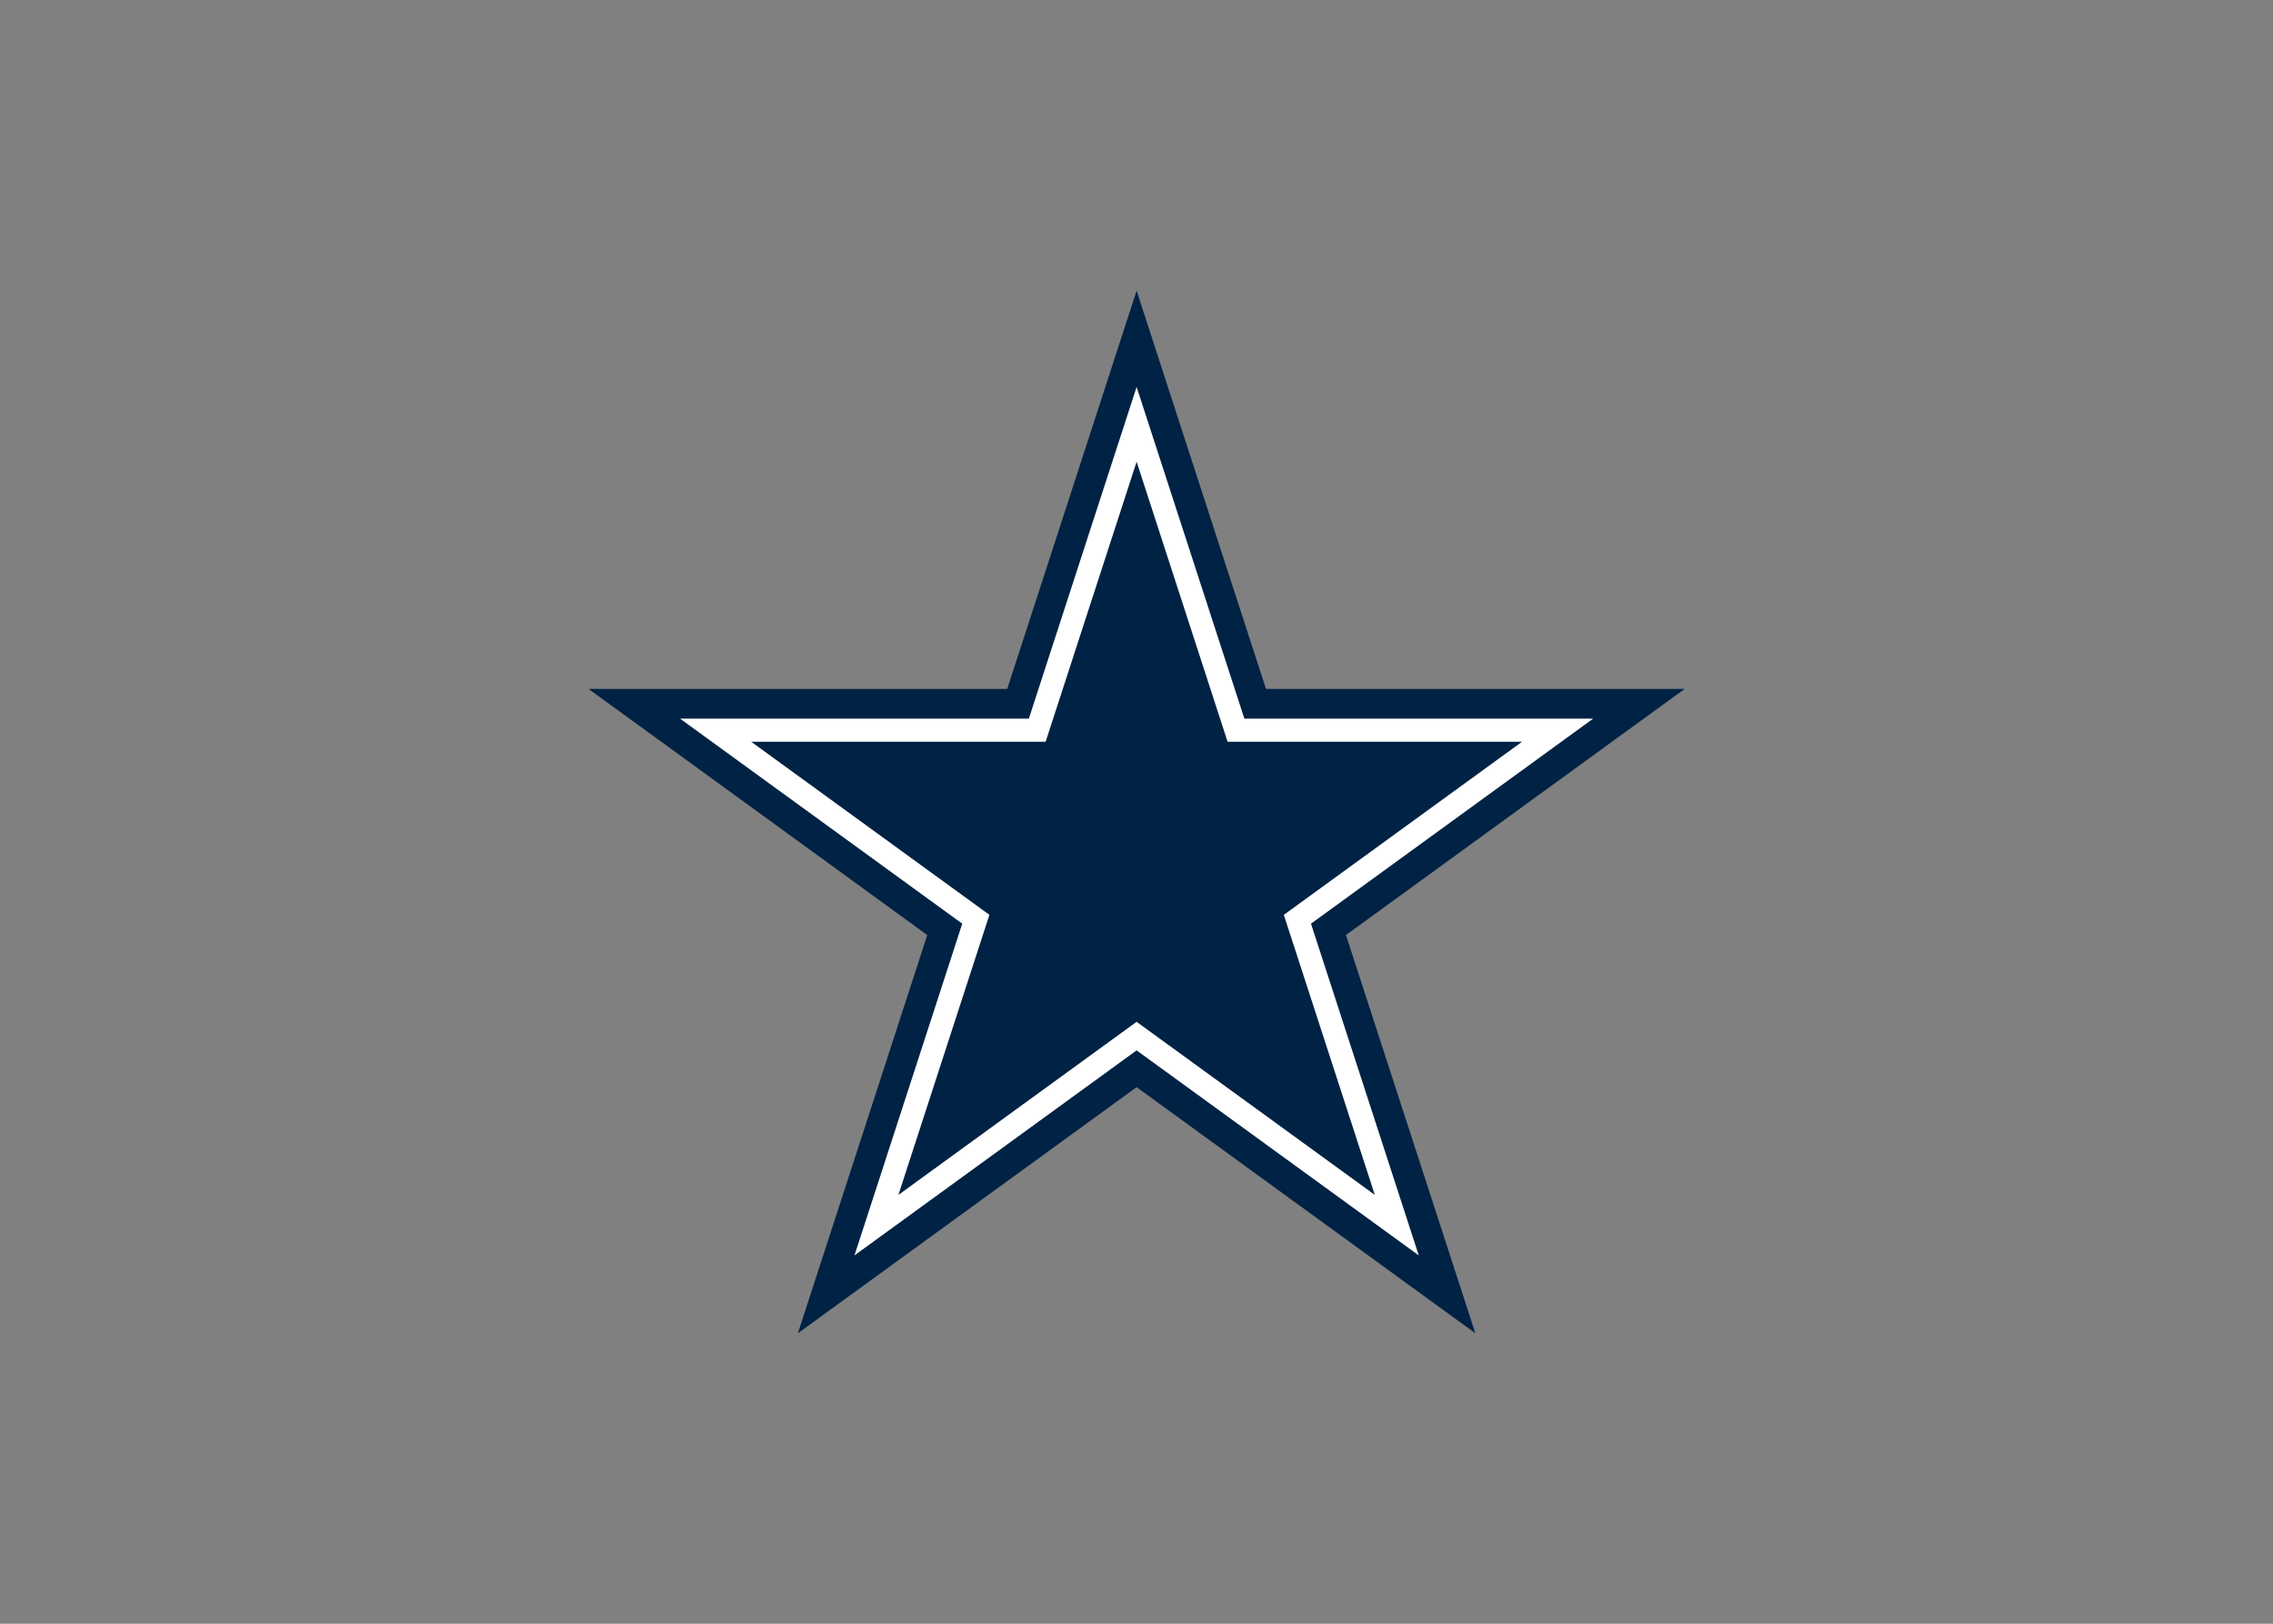 <svg clip-rule="evenodd" fill-rule="evenodd" stroke-linejoin="round" stroke-miterlimit="1.414" viewBox="0 0 560 400" xmlns="http://www.w3.org/2000/svg"><rect x="0" y="0" width="560" height="400" fill="#808080" stroke="none"/><g fill-rule="nonzero" transform="matrix(.629 0 0 .629 144.164 70.801)"><path d="m216 1.282 132.674 408.328-347.344-252.36h429.34l-347.344 252.36z" fill="#024"/><path d="m216 38.987 110.511 340.119-289.322-210.205h357.622l-289.322 210.205z" fill="#fff"/><path d="m216 68.272 93.298 287.142-244.257-177.464h301.918l-244.257 177.464z" fill="#024"/></g></svg>